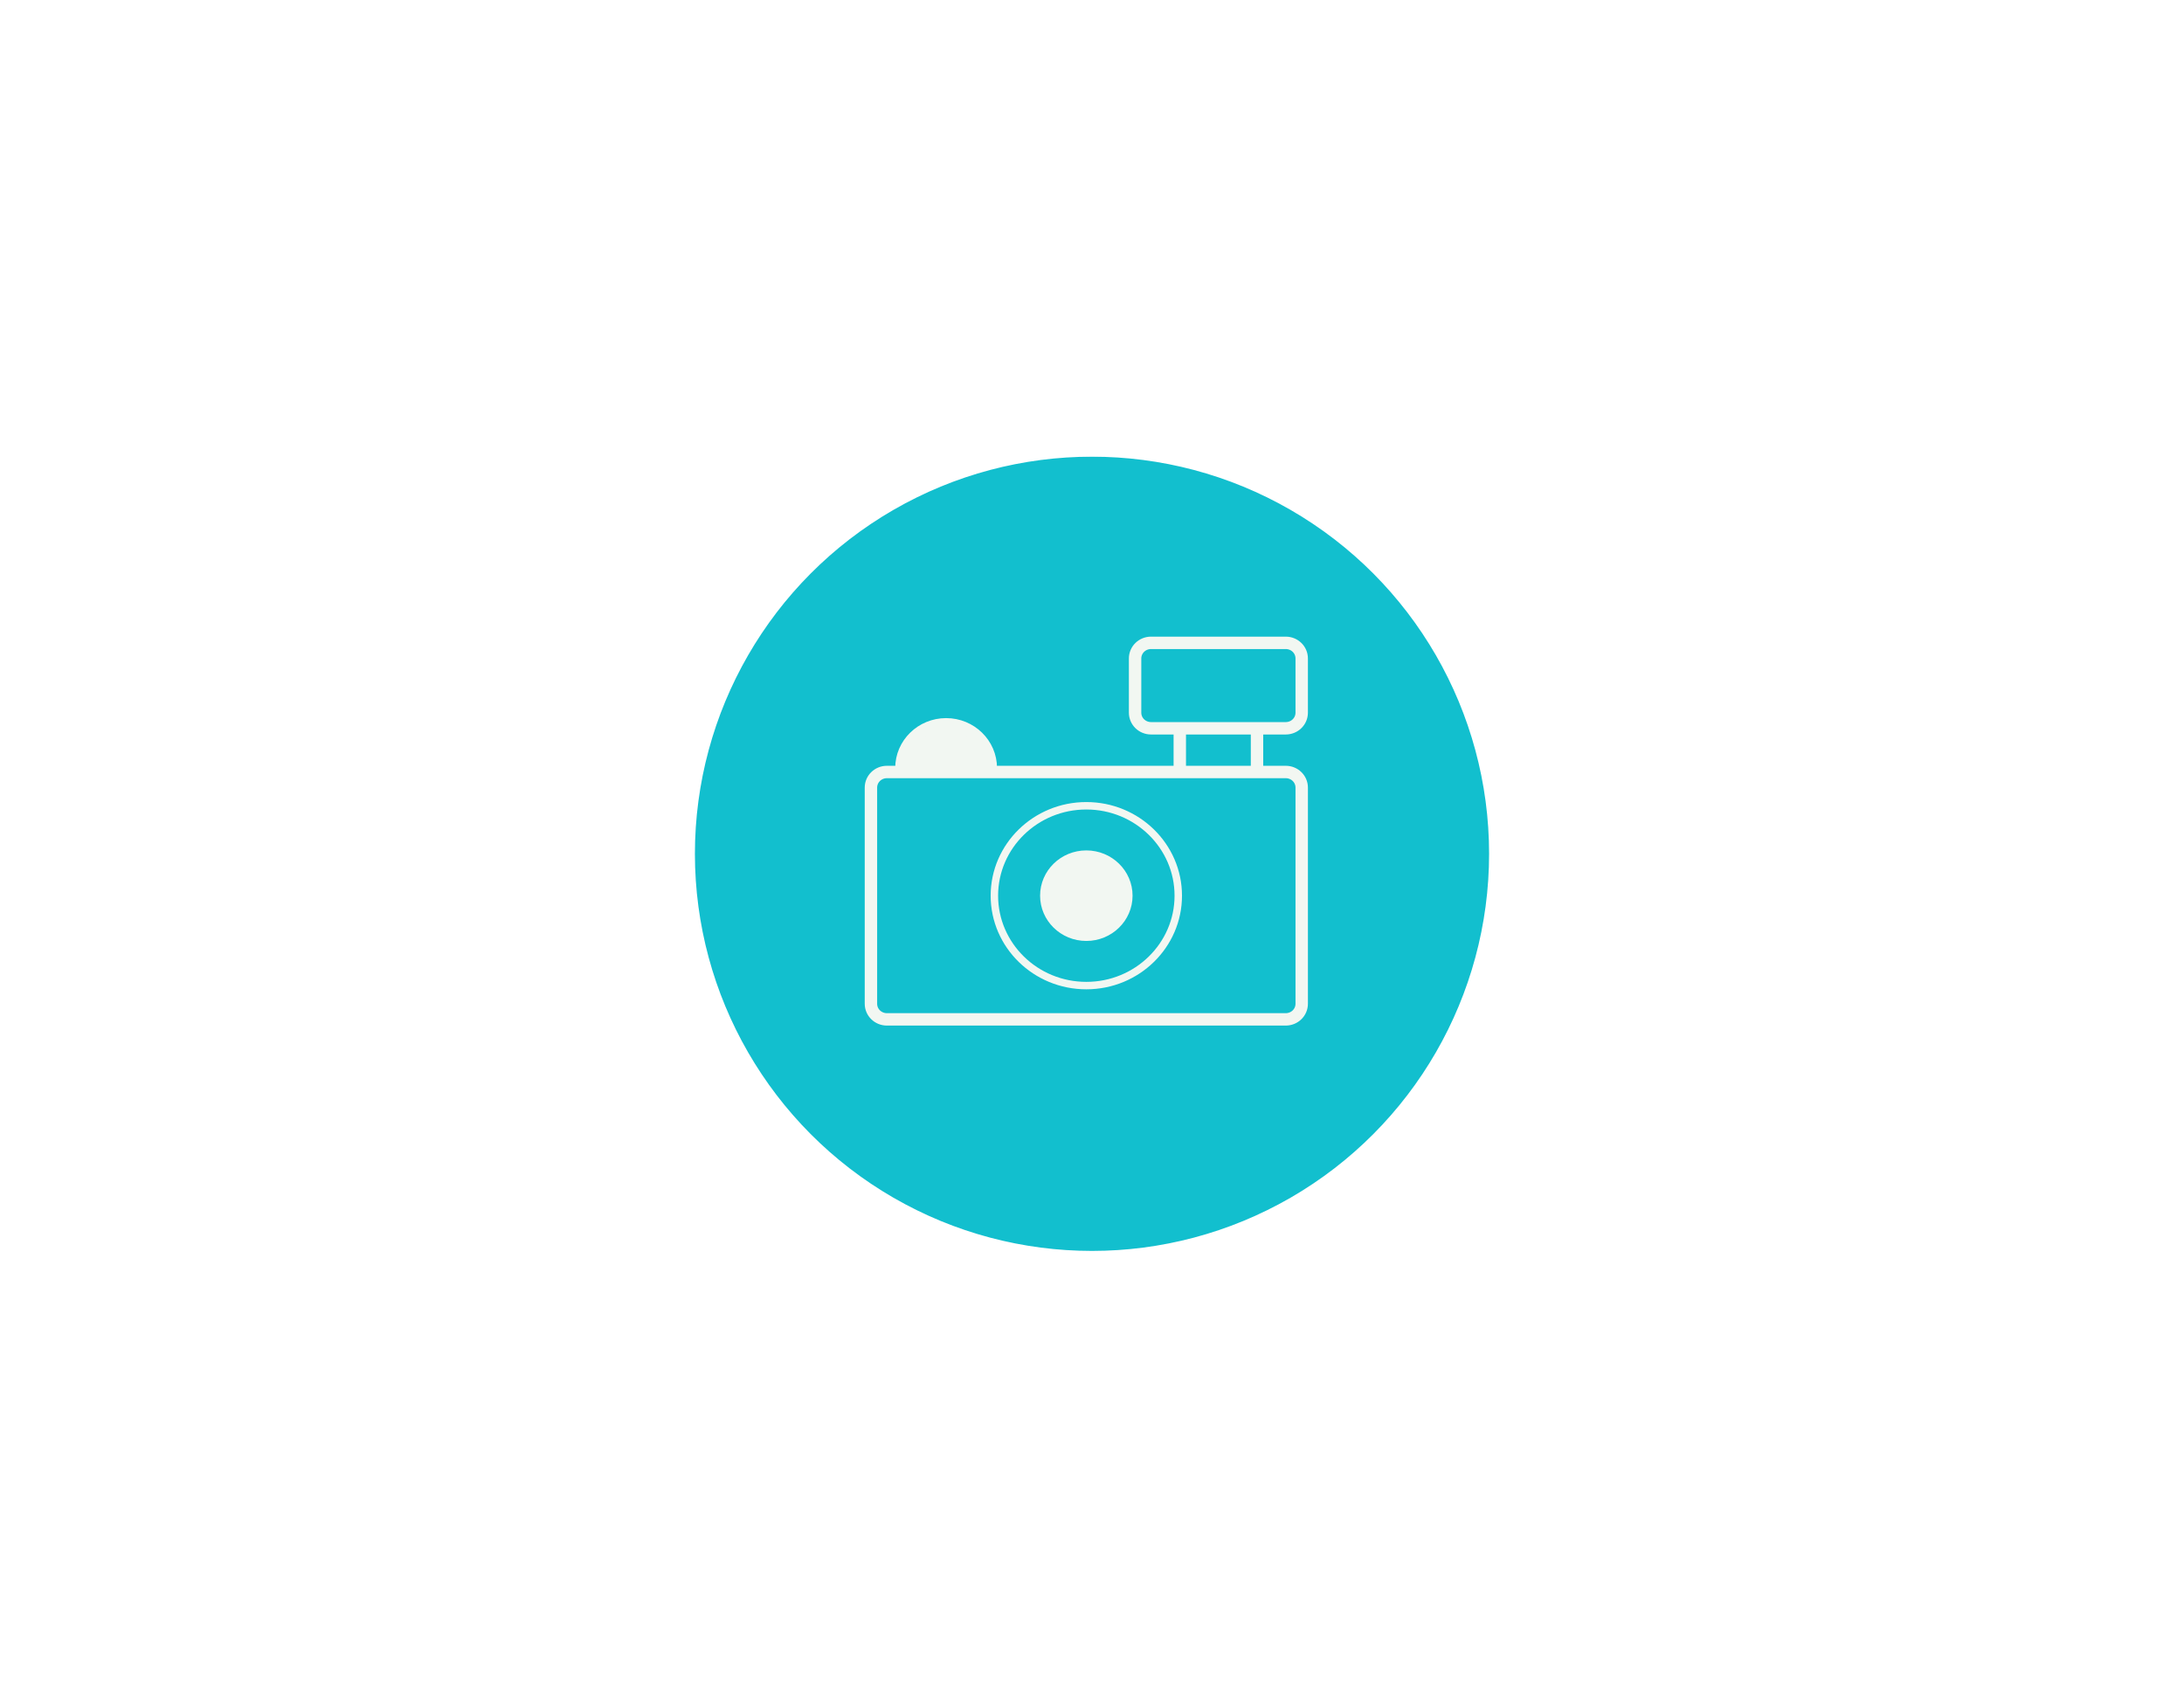 <svg width="550" height="430" viewBox="0 0 550 430" fill="none" xmlns="http://www.w3.org/2000/svg">
<rect width="550" height="430" fill="white"/>
<circle cx="275" cy="215" r="99" fill="#12BFCE"/>
<circle cx="275" cy="215" r="99" stroke="#12BFCE" stroke-width="2"/>
<circle cx="275" cy="215" r="99" stroke="url(#paint0_linear)" stroke-width="2"/>
<path d="M289.844 161.88C287.615 161.88 285.826 163.63 285.826 165.808V179.428C285.826 181.607 287.615 183.421 289.844 183.421H297.142V194.421H223.346C221.12 194.421 219.33 196.173 219.33 198.35V252.761C219.33 254.94 221.12 256.689 223.347 256.689H323.796C326.022 256.689 327.812 254.94 327.812 252.761V198.35C327.812 196.173 326.022 194.421 323.796 194.421H316.562V183.421H323.796C326.022 183.421 327.812 181.607 327.812 179.428V165.808C327.812 163.63 326.022 161.88 323.796 161.88H289.845H289.844ZM238.28 182.373C232.066 182.373 227.03 187.297 227.03 193.373H249.53C249.53 187.297 244.495 182.373 238.28 182.373H238.28Z" stroke="#12BFCE" stroke-width="8.125" stroke-linecap="round" stroke-linejoin="round"/>
<path fill-rule="evenodd" clip-rule="evenodd" d="M316.554 180.892V198.404H297.109V180.892" fill="#12BFCE"/>
<path d="M316.554 180.892V198.404H297.109V180.892" stroke="#F2F7F2" stroke-width="3.125"/>
<path fill-rule="evenodd" clip-rule="evenodd" d="M289.873 161.878C287.644 161.878 285.851 163.632 285.851 165.81V179.461C285.851 181.64 287.644 183.394 289.873 183.394H323.79C326.018 183.394 327.812 181.64 327.812 179.461V165.81C327.812 163.632 326.018 161.878 323.79 161.878H289.873Z" fill="#12BFCE" stroke="#F2F7F2" stroke-width="3.125" stroke-linecap="round" stroke-linejoin="round"/>
<path fill-rule="evenodd" clip-rule="evenodd" d="M227.005 193.4C227.005 187.324 232.048 182.392 238.263 182.392C244.477 182.392 249.519 187.324 249.519 193.4" fill="#F2F7F2"/>
<path d="M227.005 193.4C227.005 187.324 232.048 182.392 238.263 182.392C244.477 182.392 249.519 187.324 249.519 193.4" stroke="#F2F7F2" stroke-width="3.125" stroke-linecap="round" stroke-linejoin="round"/>
<path fill-rule="evenodd" clip-rule="evenodd" d="M223.351 194.399C221.123 194.399 219.33 196.153 219.33 198.332V252.76C219.33 254.939 221.123 256.693 223.351 256.693H323.791C326.02 256.693 327.813 254.939 327.813 252.76V198.332C327.813 196.153 326.02 194.399 323.791 194.399H223.351V194.399Z" fill="#12BFCE" stroke="#F2F7F2" stroke-width="3.125" stroke-linecap="round" stroke-linejoin="round"/>
<path fill-rule="evenodd" clip-rule="evenodd" d="M296.727 225.545C296.727 238.043 286.354 248.186 273.572 248.186C260.79 248.186 250.416 238.043 250.416 225.545C250.416 213.049 260.79 202.906 273.572 202.906C286.354 202.906 296.727 213.049 296.727 225.545Z" fill="#12BFCE" stroke="#F2F7F2" stroke-width="1.875" stroke-linejoin="round"/>
<path fill-rule="evenodd" clip-rule="evenodd" d="M284.59 225.545C284.59 231.494 279.655 236.321 273.572 236.321C267.488 236.321 262.553 231.494 262.553 225.545C262.553 219.599 267.488 214.771 273.572 214.771C279.655 214.771 284.59 219.599 284.59 225.545Z" fill="#F2F7F2" stroke="#F2F7F2" stroke-width="1.25" stroke-linejoin="round"/>
<defs>
<linearGradient id="paint0_linear" x1="275" y1="115" x2="275" y2="315" gradientUnits="userSpaceOnUse">
<stop stop-color="white"/>
<stop offset="0" stop-color="white" stop-opacity="0"/>
</linearGradient>
</defs>
</svg>
